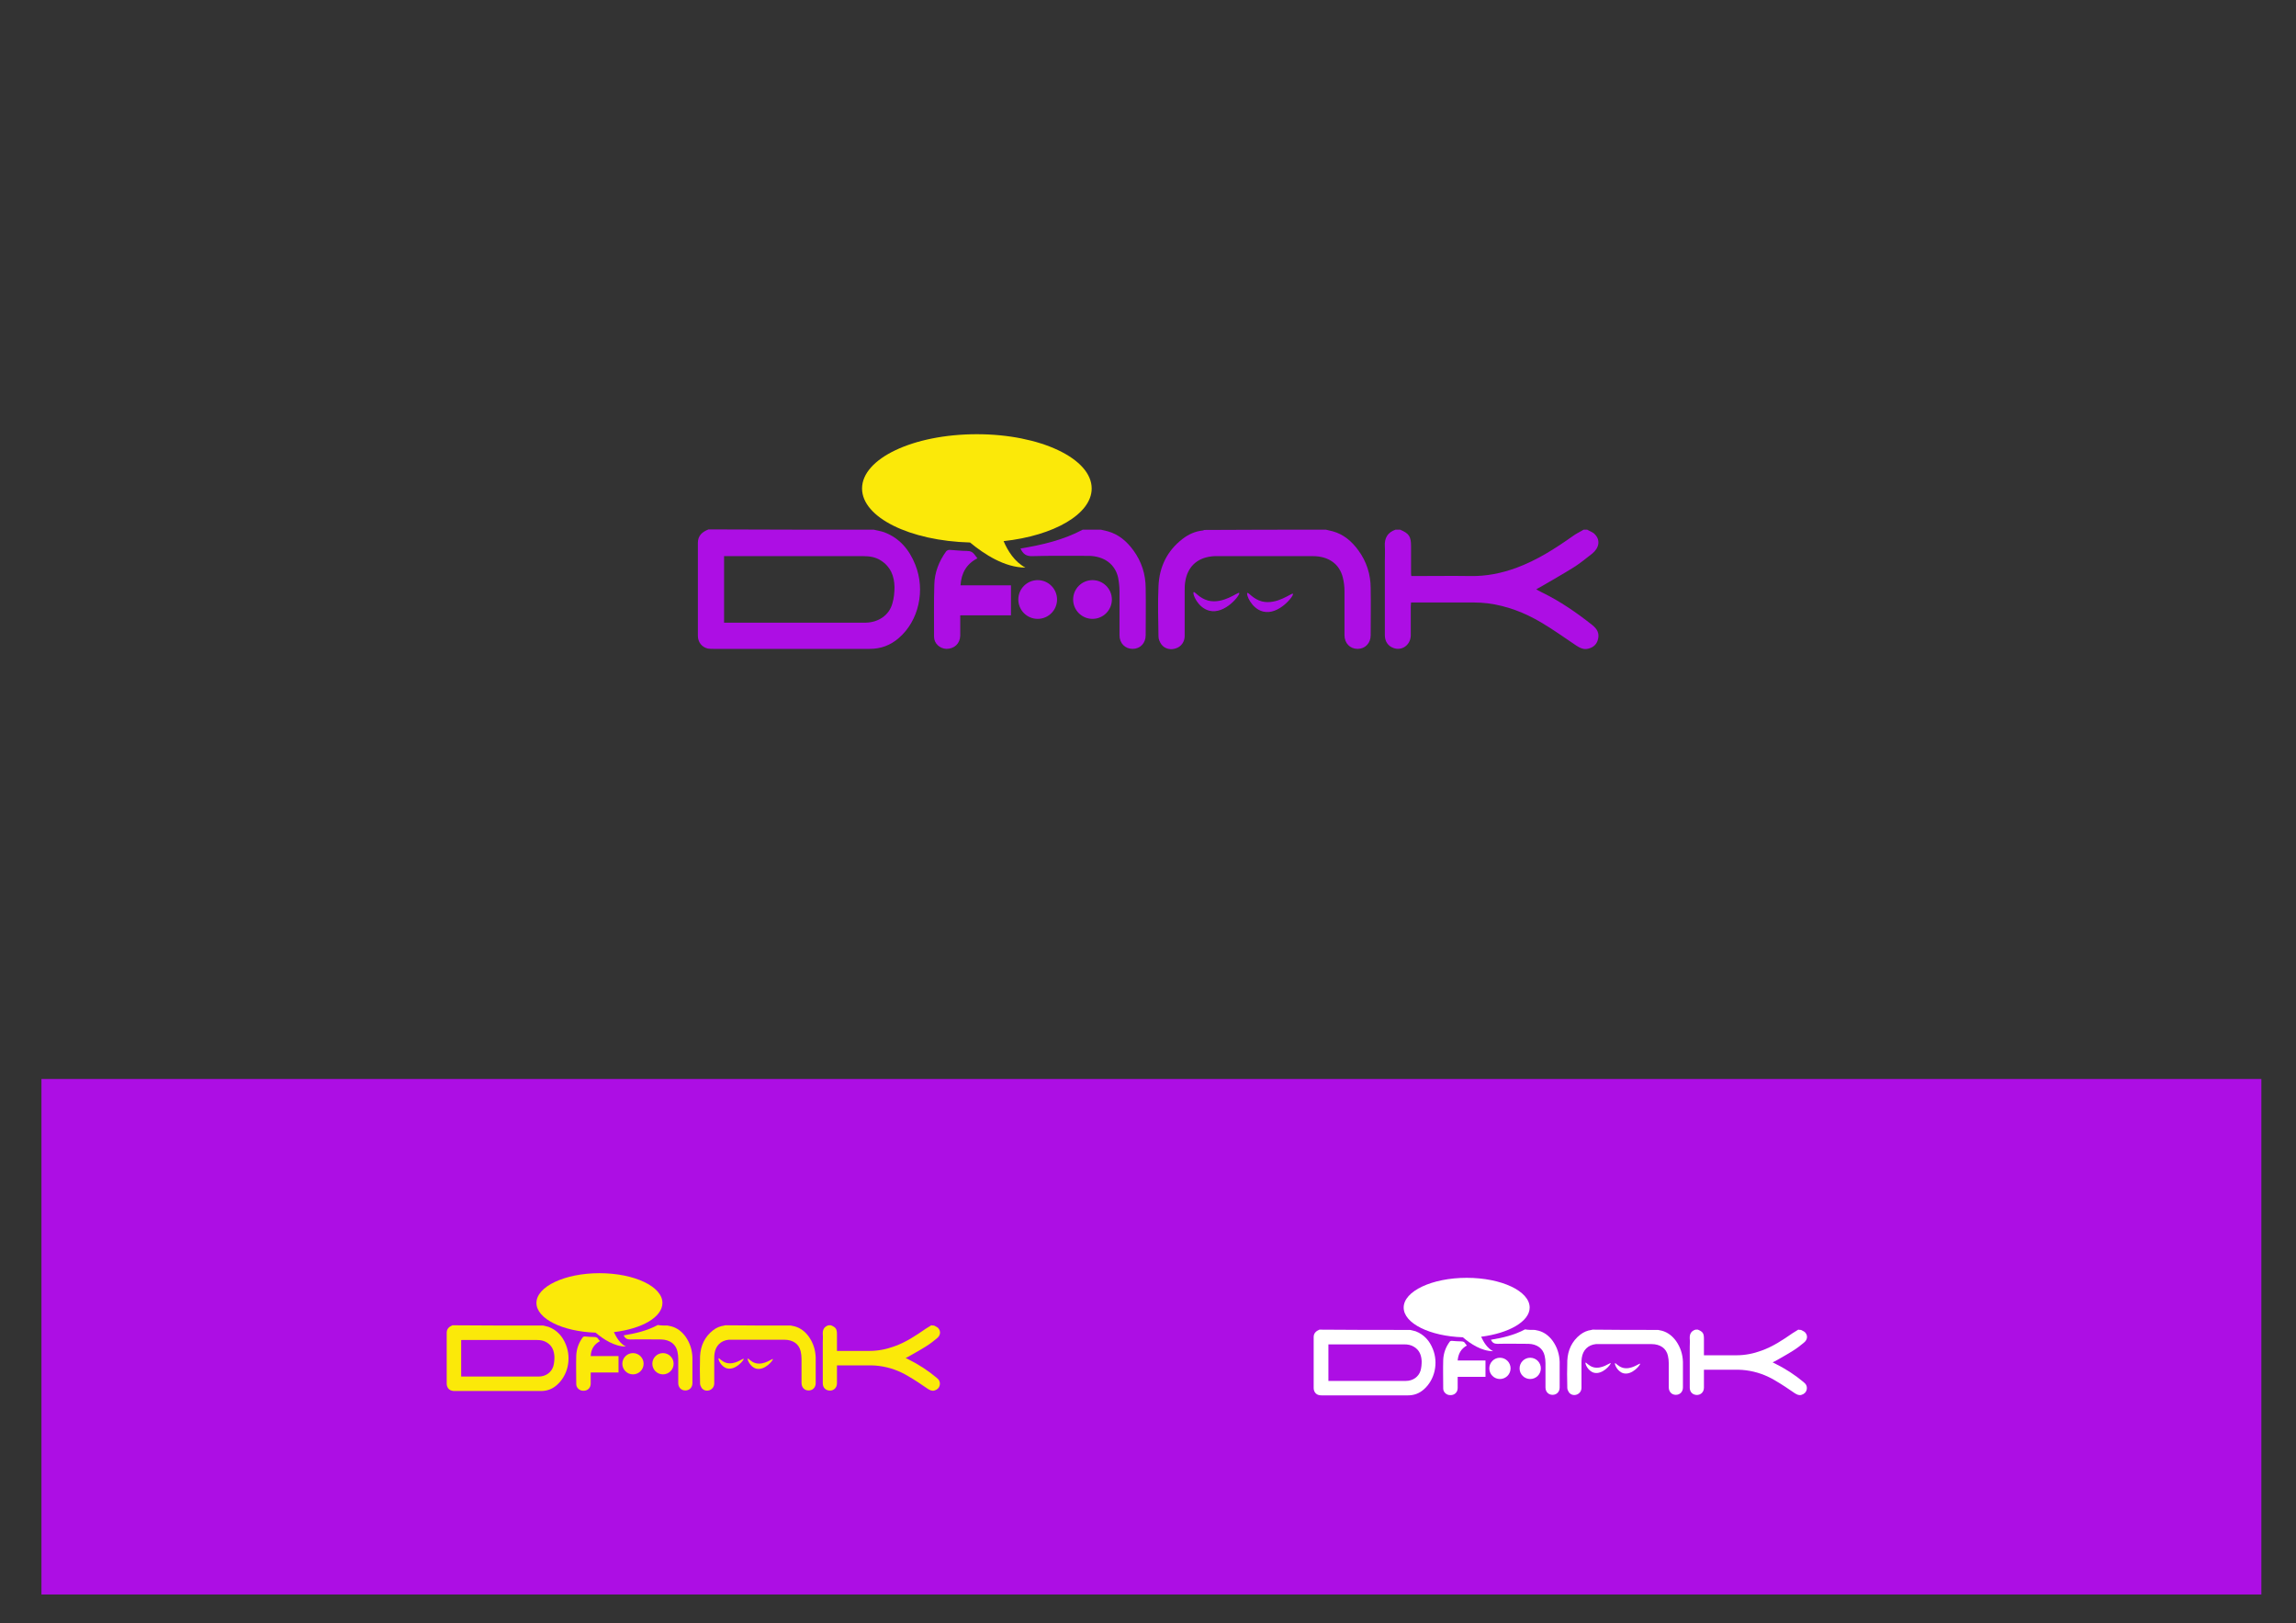 <?xml version="1.0" encoding="utf-8"?>
<!-- Generator: Adobe Illustrator 21.0.2, SVG Export Plug-In . SVG Version: 6.00 Build 0)  -->
<svg version="1.1" xmlns="http://www.w3.org/2000/svg" xmlns:xlink="http://www.w3.org/1999/xlink" x="0px" y="0px"
	 viewBox="0 0 841.9 595.2" style="enable-background:new 0 0 841.9 595.2;" xml:space="preserve">
<rect x="0" y="0" width="841.9" height="595.2" fill="#333333" stroke="none"/>
<style type="text/css">
	.st0{enable-background:new    ;}
	.st1{fill-rule:evenodd;clip-rule:evenodd;fill:#AD0EE4;}
	.st2{fill:#AD0EE4;}
	.st3{fill-rule:evenodd;clip-rule:evenodd;fill:#FBE909;}
	.st4{fill:#FBE909;}
	.st5{fill-rule:evenodd;clip-rule:evenodd;fill:#FFFFFF;}
	.st6{fill:#FFFFFF;}
</style>
<g id="Elips_1_kopya_1_" class="st0">
	<g id="Elips_1_kopya_2_">
		<g>
			<circle class="st1" cx="400.6" cy="219.8" r="7.1"/>
		</g>
	</g>
	<g id="Elips_1_1_" class="st0">
		<g id="Elips_1">
			<g>
				<circle class="st1" cx="380.5" cy="219.8" r="7.1"/>
			</g>
		</g>
		<g id="Katman_1_xA0_Image_1_">
			<g>
				<path class="st2" d="M320.4,194.2c1.2,0.3,2.5,0.5,3.7,0.9c5.7,2.1,9.3,6.4,11.5,11.9c3.8,9.4,1.3,20.6-6,26.9
					c-3.1,2.7-6.6,4-10.7,4c-19.1,0-38.2,0-57.3,0c-0.7,0-1.4,0-2-0.1c-2.2-0.5-3.7-2.3-3.7-4.7c0-11.4,0-22.7,0-34.1
					c0-2.6,1.6-4,3.9-4.9C279.9,194.2,300.2,194.2,320.4,194.2z M265.5,203.9c0,8.3,0,16.3,0,24.4c0.6,0,1,0,1.5,0
					c12.2,0,24.3,0,36.5,0c4.6,0,9.3,0,13.9,0c4.7-0.1,8.6-2.7,9.8-7c0.6-2,0.8-4.1,0.8-6.1c-0.1-4-1.4-7.4-5-9.7
					c-2-1.3-4.2-1.6-6.5-1.6c-16.6,0-33.1,0-49.7,0C266.4,203.9,266,203.9,265.5,203.9z"/>
				<path class="st2" d="M582,194.2c1,0.6,2.1,0.9,2.8,1.7c2.1,2.1,1.6,5-1,7.1c-2.3,1.8-4.5,3.6-6.9,5.1c-4,2.5-8.1,4.8-12.2,7.2
					c-0.4,0.2-0.8,0.4-1.4,0.8c0.8,0.4,1.5,0.8,2.1,1.1c6.6,3.2,12.7,7.4,18.5,12c1.6,1.3,2.6,2.8,2.1,5c-0.4,1.9-1.6,3.1-3.5,3.6
					c-1.7,0.5-3.1-0.2-4.5-1.1c-4.3-2.9-8.5-5.9-12.9-8.5c-6.1-3.6-12.6-6.1-19.6-7c-1.6-0.2-3.3-0.3-4.9-0.3c-7.4,0-14.8,0-22.2,0
					c-0.3,0-0.5,0-1,0c0,0.5-0.1,1-0.1,1.4c0,3.6,0,7.1,0,10.7c-0.1,3.5-3.2,5.7-6.3,4.6c-2-0.7-3.2-2.4-3.2-4.7
					c0-9.1,0-18.2,0-27.2c0-1.8,0.1-3.6,0-5.4c-0.2-3,1-5.1,3.9-6.1c0.6,0,1.1,0,1.7,0c3.3,1.4,4,2.5,4,6.1c0,3.2,0,6.4,0,9.6
					c0,0.4,0,0.8,0.1,1.3c0.6,0,1,0,1.4,0c6.8,0,13.5-0.1,20.3,0c5.8,0.1,11.3-1,16.8-3c7.6-2.8,14.3-7.1,20.8-11.7
					c1.2-0.9,2.6-1.5,3.9-2.3C581,194.2,581.5,194.2,582,194.2z"/>
				<path class="st2" d="M486.2,194.2c0.8,0.2,1.7,0.4,2.5,0.6c4,1.1,7,3.7,9.4,7c3,4.1,4.5,8.8,4.5,13.9c0.1,5.7,0,11.4,0,17.2
					c0,2.9-2,5-4.8,5c-2.8,0-4.8-2.1-4.8-5c0-5.4,0-10.7,0-16.1c0-1.7-0.2-3.4-0.6-5c-1.2-5-5.2-7.9-11-7.9c-11.8,0-23.7,0-35.5,0
					c-0.6,0-1.1,0-1.7,0.1c-5.3,0.6-8.8,3.9-9.6,9.3c-0.2,1.1-0.2,2.3-0.2,3.5c0,5.5,0,11,0,16.4c0,2.1-1.3,3.9-3.2,4.5
					c-1.9,0.7-4.1,0.2-5.3-1.4c-0.6-0.8-1.1-1.9-1.1-2.9c-0.1-6.2-0.3-12.3,0-18.5c0.3-7,3.1-12.9,8.8-17.3c2.2-1.7,4.6-2.8,7.4-3.1
					c0.2,0,0.4-0.1,0.5-0.2C456.6,194.2,471.4,194.2,486.2,194.2z"/>
				<path class="st2" d="M403.7,194.2c0.8,0.2,1.7,0.4,2.5,0.6c4,1.1,7,3.7,9.4,7c3,4.1,4.5,8.8,4.5,13.9c0.1,5.7,0,11.4,0,17.2
					c0,2.9-2,5-4.8,5c-2.8,0-4.8-2.1-4.8-5c0-5.4,0-10.8,0-16.2c0-1.6-0.2-3.3-0.5-4.9c-1.1-5-5.2-7.9-10.7-8
					c-6.9,0-13.8-0.1-20.7,0.1c-2.3,0.1-3.5-0.8-4.4-2.8c7.9-1.3,15.7-3.1,22.8-6.9C399.2,194.2,401.4,194.2,403.7,194.2z"/>
				<path class="st2" d="M352.2,214.6c6.2,0,12.3,0,18.5,0c0,3.7,0,7.3,0,11c-6.2,0-12.3,0-18.6,0c0,2.6,0,5.1,0,7.5
					c-0.1,2.9-2.2,4.8-5.1,4.8c-2.4-0.1-4.5-2-4.5-4.4c0-6.4-0.1-12.8,0.1-19.2c0.1-4.4,1.7-8.5,4.3-12.1c0.2-0.3,0.8-0.6,1.2-0.6
					c2.2,0.1,4.3,0.4,6.5,0.4c1.2,0,2.1,0.4,2.8,1.4c0.3,0.4,0.6,0.8,1,1.3C354.3,206.8,352.5,210.2,352.2,214.6z"/>
			</g>
			<g id="Şekil_1_1_" class="st0">
				<g id="Şekil_1">
					<g>
						<path class="st3" d="M400.3,179.1c0-11-18.9-19.9-42.1-19.9c-23.3,0-42.1,8.9-42.1,19.9c0,10.6,17.5,19.2,39.6,19.8
							c5.2,4.3,12.7,9.2,20.3,9.2c-4-2.1-6.5-6.2-8-9.7C386.4,196.4,400.3,188.5,400.3,179.1z"/>
					</g>
				</g>
			</g>
		</g>
	</g>
	<path class="st1" d="M437.7,217.1c-0.6,0.4,1.4,5.7,5.7,6.8c5.8,1.5,11.5-5.9,11-6.5c-0.4-0.5-5.8,4.2-11.4,2.8
		C439.7,219.3,438.1,216.8,437.7,217.1z"/>
	<path class="st1" d="M442.4,220.2"/>
	<path class="st1" d="M457.4,217.4c-0.6,0.4,1.4,5.7,5.7,6.8c5.8,1.5,11.5-5.9,11-6.5c-0.4-0.5-5.8,4.2-11.4,2.8
		C459.4,219.6,457.8,217.1,457.4,217.4z"/>
</g>
<g id="Layer_5">
	<rect x="15.2" y="395.6" class="st2" width="814" height="189"/>
</g>
<g id="Layer_6">
	<g id="Elips_1_kopya_3_">
		<g>
			<circle class="st3" cx="243.1" cy="500" r="3.9"/>
		</g>
	</g>
	<g id="Elips_1_3_">
		<g>
			<circle class="st3" cx="232.1" cy="500" r="3.9"/>
		</g>
	</g>
	<g>
		<path class="st4" d="M199.2,486c0.7,0.2,1.4,0.3,2,0.5c3.1,1.2,5.1,3.5,6.3,6.5c2.1,5.2,0.7,11.3-3.3,14.8
			c-1.7,1.5-3.6,2.2-5.9,2.2c-10.5,0-20.9,0-31.4,0c-0.4,0-0.8,0-1.1-0.1c-1.2-0.2-2-1.3-2-2.6c0-6.2,0-12.4,0-18.7
			c0-1.4,0.9-2.2,2.1-2.7C177,486,188.1,486,199.2,486z M169.1,491.3c0,4.5,0,8.9,0,13.4c0.3,0,0.6,0,0.8,0c6.7,0,13.3,0,20,0
			c2.5,0,5.1,0,7.6,0c2.6,0,4.7-1.5,5.4-3.8c0.3-1.1,0.4-2.2,0.4-3.4c-0.1-2.2-0.8-4.1-2.8-5.3c-1.1-0.7-2.3-0.9-3.6-0.9
			c-9.1,0-18.1,0-27.2,0C169.6,491.3,169.4,491.3,169.1,491.3z"/>
		<path class="st4" d="M342.5,486c0.5,0.3,1.1,0.5,1.5,0.9c1.1,1.2,0.9,2.8-0.6,3.9c-1.2,1-2.5,2-3.8,2.8c-2.2,1.4-4.4,2.6-6.7,3.9
			c-0.2,0.1-0.5,0.2-0.8,0.4c0.4,0.2,0.8,0.4,1.2,0.6c3.6,1.8,7,4,10.1,6.6c0.9,0.7,1.4,1.5,1.2,2.7c-0.2,1-0.9,1.7-1.9,2
			c-0.9,0.3-1.7-0.1-2.5-0.6c-2.3-1.6-4.7-3.2-7.1-4.6c-3.3-2-6.9-3.3-10.8-3.8c-0.9-0.1-1.8-0.2-2.7-0.2c-4.1,0-8.1,0-12.2,0
			c-0.2,0-0.3,0-0.5,0c0,0.3,0,0.5,0,0.8c0,1.9,0,3.9,0,5.8c0,1.9-1.7,3.1-3.5,2.5c-1.1-0.4-1.7-1.3-1.7-2.6c0-5,0-9.9,0-14.9
			c0-1,0.1-2,0-3c-0.1-1.7,0.5-2.8,2.1-3.3c0.3,0,0.6,0,0.9,0c1.8,0.8,2.2,1.3,2.2,3.4c0,1.8,0,3.5,0,5.3c0,0.2,0,0.5,0,0.7
			c0.3,0,0.5,0,0.8,0c3.7,0,7.4,0,11.1,0c3.2,0,6.2-0.6,9.2-1.7c4.2-1.5,7.8-3.9,11.4-6.4c0.7-0.5,1.4-0.8,2.1-1.3
			C342,486,342.2,486,342.5,486z"/>
		<path class="st4" d="M290,486c0.5,0.1,0.9,0.2,1.4,0.3c2.2,0.6,3.9,2,5.2,3.8c1.6,2.3,2.4,4.8,2.5,7.6c0,3.1,0,6.3,0,9.4
			c0,1.6-1.1,2.7-2.6,2.7c-1.5,0-2.6-1.1-2.6-2.8c0-2.9,0-5.9,0-8.8c0-0.9-0.1-1.8-0.3-2.7c-0.6-2.8-2.9-4.3-6-4.3
			c-6.5,0-13,0-19.5,0c-0.3,0-0.6,0-0.9,0c-2.9,0.3-4.8,2.2-5.2,5.1c-0.1,0.6-0.1,1.3-0.1,1.9c0,3,0,6,0,9c0,1.2-0.7,2.1-1.7,2.5
			c-1.1,0.4-2.2,0.1-2.9-0.8c-0.3-0.5-0.6-1.1-0.6-1.6c-0.1-3.4-0.1-6.8,0-10.1c0.2-3.8,1.7-7.1,4.8-9.5c1.2-0.9,2.5-1.5,4.1-1.7
			c0.1,0,0.2-0.1,0.3-0.1C273.8,486,281.9,486,290,486z"/>
		<path class="st4" d="M244.8,486c0.5,0.1,0.9,0.2,1.4,0.3c2.2,0.6,3.9,2,5.2,3.8c1.6,2.3,2.4,4.8,2.5,7.6c0,3.1,0,6.3,0,9.4
			c0,1.6-1.1,2.7-2.6,2.7c-1.5,0-2.6-1.1-2.6-2.7c0-3,0-5.9,0-8.9c0-0.9-0.1-1.8-0.3-2.7c-0.6-2.7-2.8-4.3-5.9-4.4
			c-3.8,0-7.6-0.1-11.4,0c-1.2,0-1.9-0.4-2.4-1.5c4.3-0.7,8.6-1.7,12.5-3.8C242.3,486,243.6,486,244.8,486z"/>
		<path class="st4" d="M216.6,497.2c3.4,0,6.8,0,10.2,0c0,2,0,4,0,6c-3.4,0-6.8,0-10.2,0c0,1.4,0,2.8,0,4.1c0,1.6-1.2,2.7-2.8,2.6
			c-1.3,0-2.5-1.1-2.5-2.4c0-3.5-0.1-7,0-10.5c0.1-2.4,0.9-4.7,2.4-6.7c0.1-0.2,0.5-0.3,0.7-0.3c1.2,0.1,2.4,0.2,3.5,0.2
			c0.7,0,1.2,0.2,1.5,0.8c0.1,0.2,0.3,0.4,0.6,0.7C217.8,492.9,216.7,494.7,216.6,497.2z"/>
	</g>
	<g id="Şekil_1_3_">
		<g>
			<path class="st3" d="M242.9,477.7c0-6-10.3-10.9-23.1-10.9c-12.7,0-23.1,4.9-23.1,10.9c0,5.8,9.6,10.5,21.7,10.9
				c2.8,2.4,6.9,5.1,11.1,5.1c-2.2-1.1-3.5-3.4-4.4-5.3C235.4,487.2,242.9,482.9,242.9,477.7z"/>
		</g>
	</g>
	<path class="st3" d="M263.5,498c-0.3,0.2,0.8,3.1,3.1,3.7c3.2,0.8,6.3-3.2,6.1-3.5c-0.2-0.3-3.2,2.3-6.3,1.5
		C264.6,499.2,263.7,497.8,263.5,498z"/>
	<path class="st3" d="M266,499.7"/>
	<path class="st3" d="M274.2,498.1c-0.3,0.2,0.8,3.1,3.1,3.7c3.2,0.8,6.3-3.2,6.1-3.5c-0.2-0.3-3.2,2.3-6.3,1.5
		C275.3,499.3,274.5,498,274.2,498.1z"/>
	<g id="Elips_1_kopya_6_">
		<g>
			<circle class="st5" cx="561.1" cy="501.7" r="3.9"/>
		</g>
	</g>
	<g id="Elips_1_5_">
		<g>
			<circle class="st5" cx="550" cy="501.7" r="3.9"/>
		</g>
	</g>
	<g>
		<path class="st6" d="M517.1,487.6c0.7,0.2,1.4,0.3,2,0.5c3.1,1.2,5.1,3.5,6.3,6.5c2.1,5.2,0.7,11.3-3.3,14.8
			c-1.7,1.5-3.6,2.2-5.9,2.2c-10.5,0-20.9,0-31.4,0c-0.4,0-0.8,0-1.1-0.1c-1.2-0.2-2-1.3-2-2.6c0-6.2,0-12.4,0-18.7
			c0-1.4,0.9-2.2,2.1-2.7C494.9,487.6,506,487.6,517.1,487.6z M487.1,492.9c0,4.5,0,8.9,0,13.4c0.3,0,0.6,0,0.8,0c6.7,0,13.3,0,20,0
			c2.5,0,5.1,0,7.6,0c2.6,0,4.7-1.5,5.4-3.8c0.3-1.1,0.4-2.2,0.4-3.4c-0.1-2.2-0.8-4.1-2.8-5.3c-1.1-0.7-2.3-0.9-3.6-0.9
			c-9.1,0-18.1,0-27.2,0C487.5,492.9,487.3,492.9,487.1,492.9z"/>
		<path class="st6" d="M660.4,487.6c0.5,0.3,1.1,0.5,1.5,0.9c1.1,1.2,0.9,2.8-0.6,3.9c-1.2,1-2.5,2-3.8,2.8
			c-2.2,1.4-4.4,2.6-6.7,3.9c-0.2,0.1-0.5,0.2-0.8,0.4c0.4,0.2,0.8,0.4,1.2,0.6c3.6,1.8,7,4,10.1,6.6c0.9,0.7,1.4,1.5,1.2,2.7
			c-0.2,1-0.9,1.7-1.9,2c-0.9,0.3-1.7-0.1-2.5-0.6c-2.3-1.6-4.7-3.2-7.1-4.6c-3.3-2-6.9-3.3-10.8-3.8c-0.9-0.1-1.8-0.2-2.7-0.2
			c-4.1,0-8.1,0-12.2,0c-0.2,0-0.3,0-0.5,0c0,0.3,0,0.5,0,0.8c0,1.9,0,3.9,0,5.8c0,1.9-1.7,3.1-3.5,2.5c-1.1-0.4-1.7-1.3-1.7-2.6
			c0-5,0-9.9,0-14.9c0-1,0.1-2,0-3c-0.1-1.7,0.5-2.8,2.1-3.3c0.3,0,0.6,0,0.9,0c1.8,0.8,2.2,1.3,2.2,3.4c0,1.8,0,3.5,0,5.3
			c0,0.2,0,0.5,0,0.7c0.3,0,0.5,0,0.8,0c3.7,0,7.4,0,11.1,0c3.2,0,6.2-0.6,9.2-1.7c4.2-1.5,7.8-3.9,11.4-6.4
			c0.7-0.5,1.4-0.8,2.1-1.3C659.9,487.6,660.2,487.6,660.4,487.6z"/>
		<path class="st6" d="M608,487.6c0.5,0.1,0.9,0.2,1.4,0.3c2.2,0.6,3.9,2,5.2,3.8c1.6,2.3,2.4,4.8,2.5,7.6c0,3.1,0,6.3,0,9.4
			c0,1.6-1.1,2.7-2.6,2.7c-1.5,0-2.6-1.1-2.6-2.8c0-2.9,0-5.9,0-8.8c0-0.9-0.1-1.8-0.3-2.7c-0.6-2.8-2.9-4.3-6-4.3
			c-6.5,0-13,0-19.5,0c-0.3,0-0.6,0-0.9,0c-2.9,0.3-4.8,2.2-5.2,5.1c-0.1,0.6-0.1,1.3-0.1,1.9c0,3,0,6,0,9c0,1.2-0.7,2.1-1.7,2.5
			c-1.1,0.4-2.2,0.1-2.9-0.8c-0.3-0.5-0.6-1.1-0.6-1.6c-0.1-3.4-0.1-6.8,0-10.1c0.2-3.8,1.7-7.1,4.8-9.5c1.2-0.9,2.5-1.5,4.1-1.7
			c0.1,0,0.2-0.1,0.3-0.1C591.8,487.6,599.9,487.6,608,487.6z"/>
		<path class="st6" d="M562.8,487.6c0.5,0.1,0.9,0.2,1.4,0.3c2.2,0.6,3.9,2,5.2,3.8c1.6,2.3,2.4,4.8,2.5,7.6c0,3.1,0,6.3,0,9.4
			c0,1.6-1.1,2.7-2.6,2.7c-1.5,0-2.6-1.1-2.6-2.7c0-3,0-5.9,0-8.9c0-0.9-0.1-1.8-0.3-2.7c-0.6-2.7-2.8-4.3-5.9-4.4
			c-3.8,0-7.6-0.1-11.4,0c-1.2,0-1.9-0.4-2.4-1.5c4.3-0.7,8.6-1.7,12.5-3.8C560.3,487.6,561.5,487.6,562.8,487.6z"/>
		<path class="st6" d="M534.5,498.8c3.4,0,6.8,0,10.2,0c0,2,0,4,0,6c-3.4,0-6.8,0-10.2,0c0,1.4,0,2.8,0,4.1c0,1.6-1.2,2.7-2.8,2.6
			c-1.3,0-2.5-1.1-2.5-2.4c0-3.5-0.1-7,0-10.5c0.1-2.4,0.9-4.7,2.4-6.7c0.1-0.2,0.5-0.3,0.7-0.3c1.2,0.1,2.4,0.2,3.5,0.2
			c0.7,0,1.2,0.2,1.5,0.8c0.1,0.2,0.3,0.4,0.6,0.7C535.7,494.5,534.7,496.4,534.5,498.8z"/>
	</g>
	<g id="Şekil_1_5_">
		<g>
			<path class="st5" d="M560.9,479.4c0-6-10.3-10.9-23.1-10.9c-12.7,0-23.1,4.9-23.1,10.9c0,5.8,9.6,10.5,21.7,10.9
				c2.8,2.4,6.9,5.1,11.1,5.1c-2.2-1.1-3.5-3.4-4.4-5.3C553.3,488.8,560.9,484.5,560.9,479.4z"/>
		</g>
	</g>
	<path class="st5" d="M581.4,499.6c-0.3,0.2,0.8,3.1,3.1,3.7c3.2,0.8,6.3-3.2,6.1-3.5c-0.2-0.3-3.2,2.3-6.3,1.5
		C582.5,500.8,581.6,499.4,581.4,499.6z"/>
	<path class="st5" d="M584,501.3"/>
	<path class="st5" d="M592.2,499.8c-0.3,0.2,0.8,3.1,3.1,3.7c3.2,0.8,6.3-3.2,6.1-3.5c-0.2-0.3-3.2,2.3-6.3,1.5
		C593.3,501,592.4,499.6,592.2,499.8z"/>
</g>
</svg>

